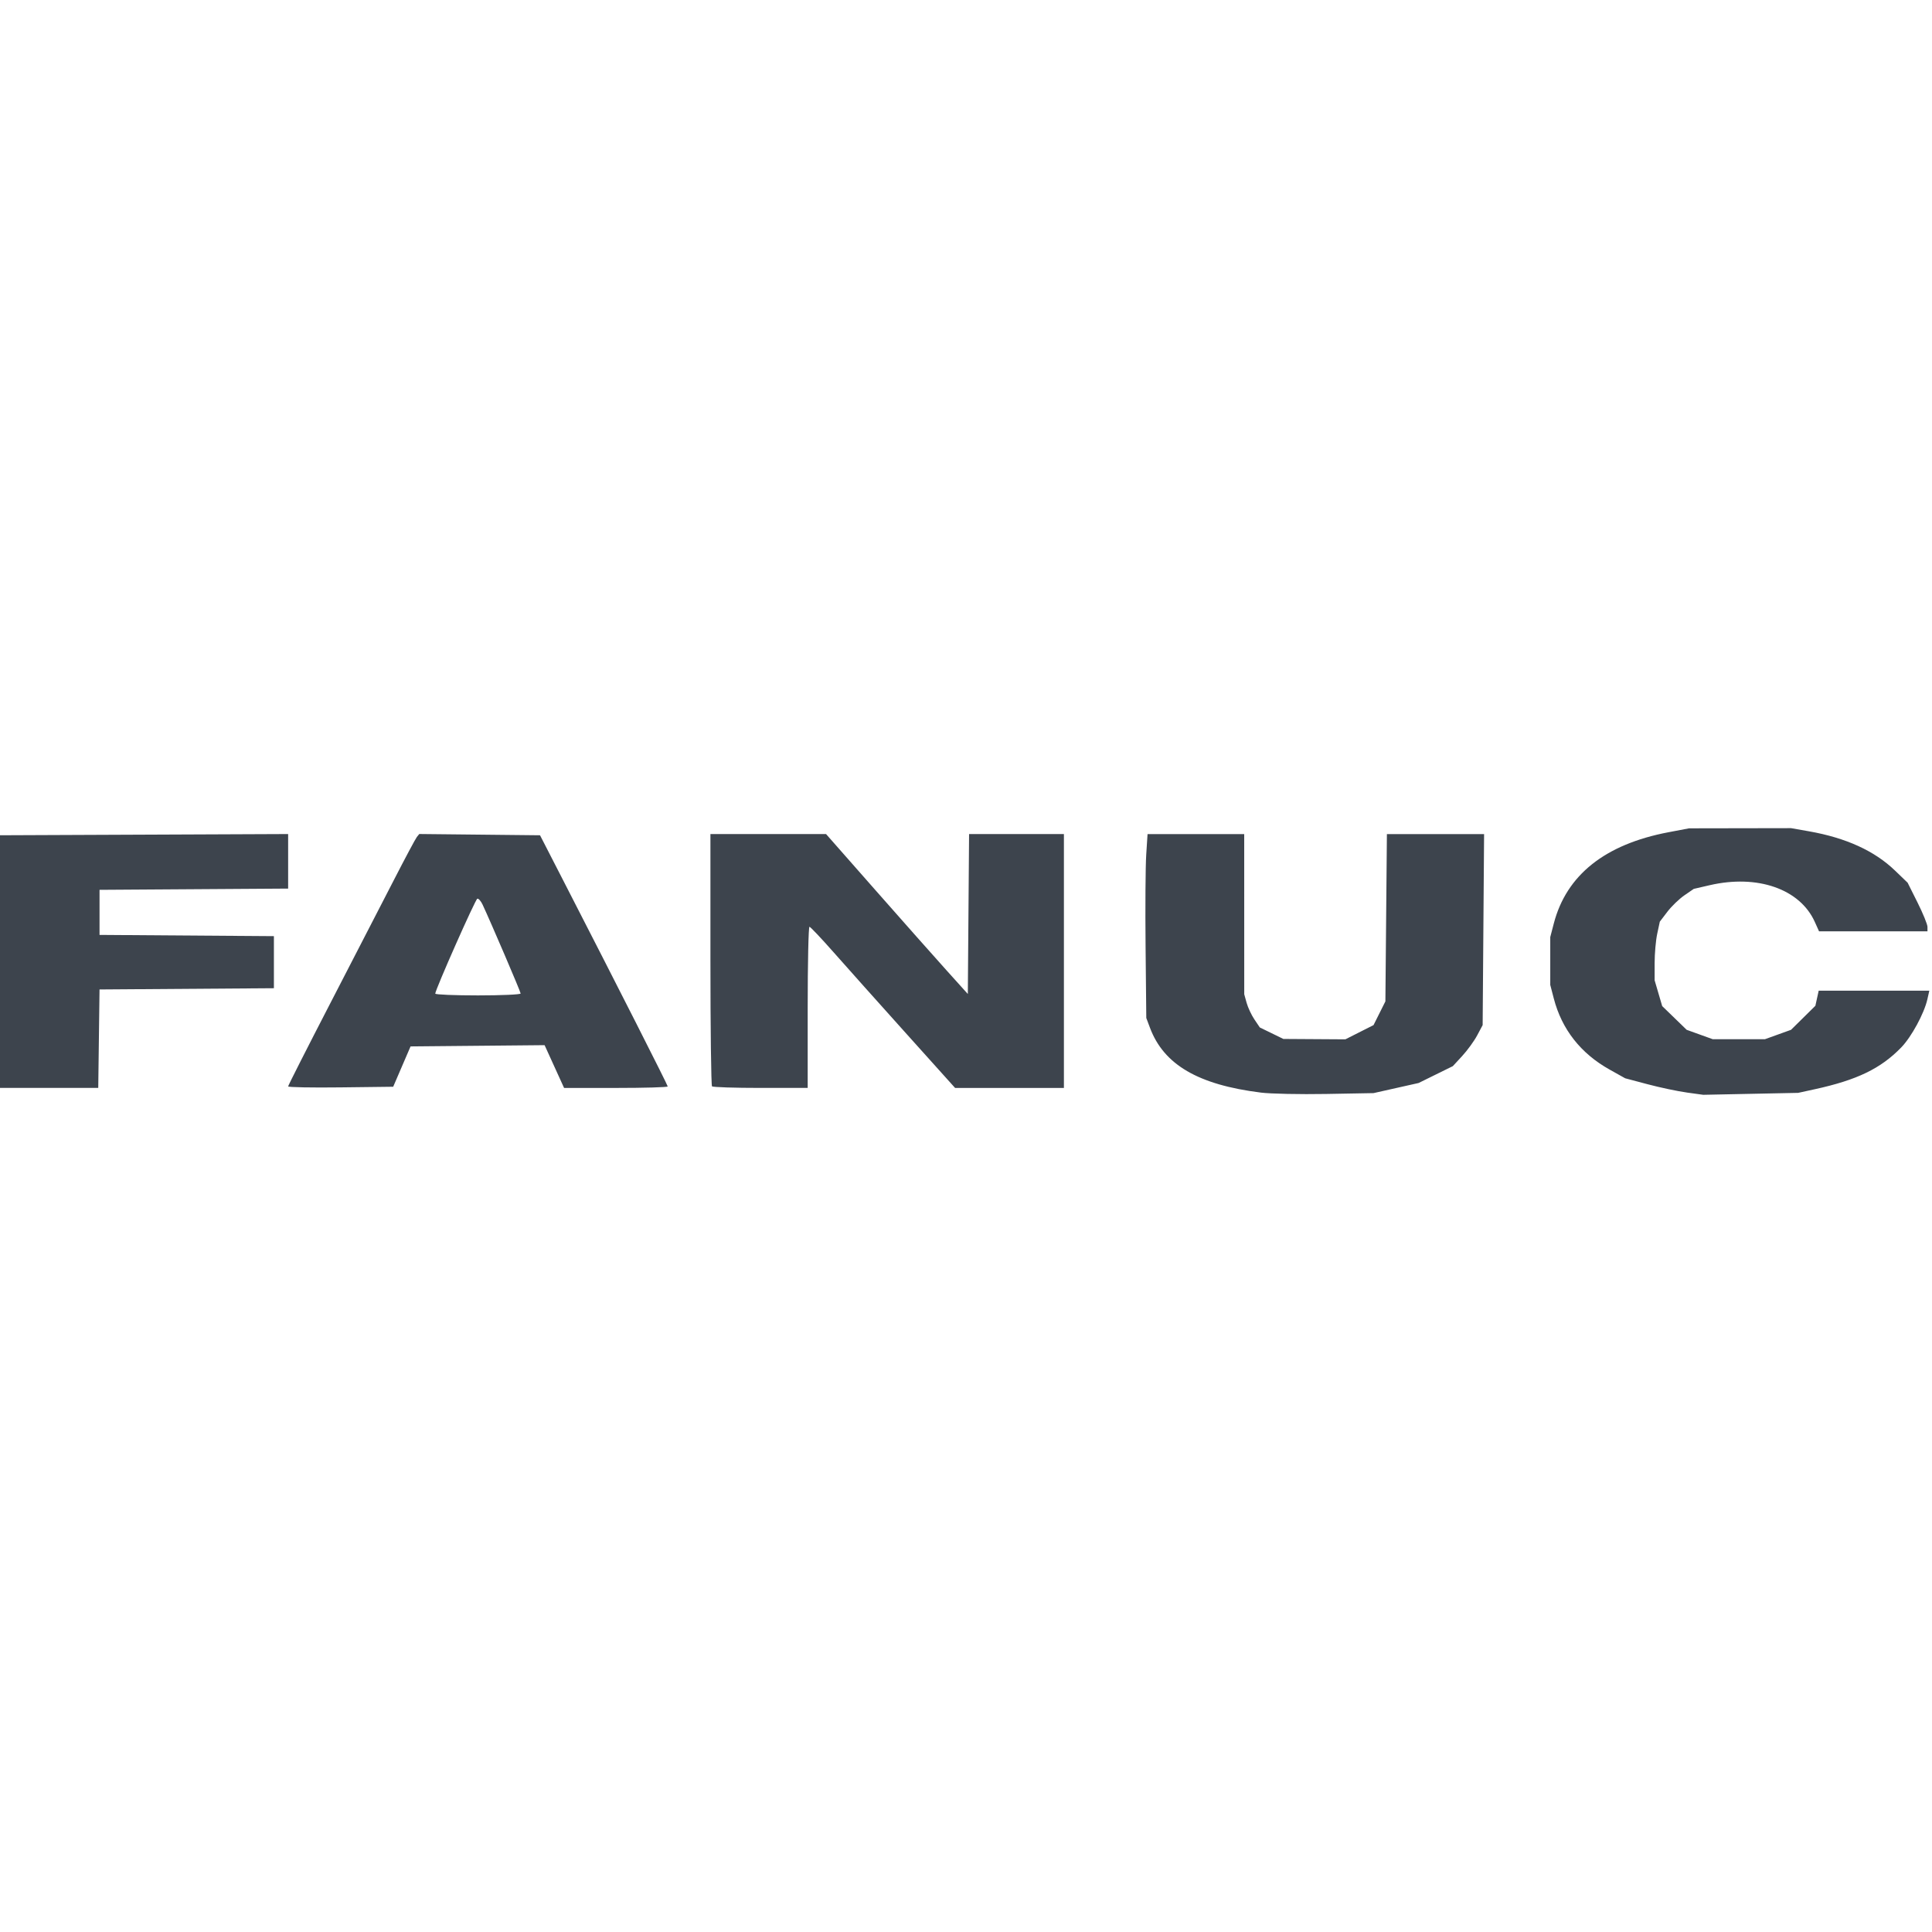 <svg   version="1.1" viewBox="0 0 128 128" xml:space="preserve" xmlns="http://www.w3.org/2000/svg"><g transform="matrix(.345 0 0 .345 -133.79 -392.57)"><path d="m629.92 1347.7c-12.027-1.503-18.629-5.36-21.283-12.435l-0.71-1.892-0.136-13.668c-0.075-7.517-0.02-15.462 0.121-17.654l0.257-3.986h18.562l6e-3 30.752 0.458 1.648c0.252 0.906 0.925 2.342 1.496 3.189l1.038 1.541 2.261 1.102 2.261 1.102 11.908 0.076 2.703-1.367 2.703-1.367 1.139-2.278 1.139-2.278 0.145-16.059 0.145-16.06h18.664l-0.138 18.338-0.138 18.338-1.057 1.982c-0.582 1.09-1.87 2.862-2.862 3.939l-1.805 1.958-6.577 3.239-4.328 0.971-4.328 0.971-9.112 0.164c-5.011 0.09-10.649-0.029-12.529-0.263zm81.778-0.017c-1.754-0.241-5.129-0.955-7.5-1.585l-4.311-1.145-2.978-1.665c-5.554-3.104-9.182-7.723-10.727-13.656l-0.68-2.609v-9.184l0.68-2.609c2.425-9.311 9.84-15.212 22.023-17.526l3.949-0.75 19.59-0.034 3.417 0.602c7.128 1.255 12.608 3.752 16.541 7.539l2.429 2.338 1.905 3.811c1.048 2.096 1.905 4.198 1.905 4.67v0.858h-20.819l-0.823-1.825c-2.847-6.314-11.005-9.158-20.183-7.037l-3.051 0.705-1.809 1.244c-0.995 0.684-2.462 2.101-3.261 3.148l-1.452 1.904-0.498 2.32c-0.274 1.276-0.498 3.81-0.498 5.632v3.312l1.453 4.949 4.698 4.556 5.011 1.806h10.023l5.011-1.806 2.337-2.307 2.337-2.307 0.319-1.451 0.319-1.451h21.244l-0.372 1.649c-0.614 2.724-3.064 7.237-5.027 9.259-3.93 4.049-8.484 6.25-16.601 8.021l-3.189 0.696-9.112 0.186-9.112 0.186-3.189-0.439zm-324.04-25.138 0.118-24.26 55.354-0.234v10.475l-36.219 0.238v8.656l33.486 0.238v10l-16.743 0.119-16.743 0.119-0.123 9.454-0.123 9.453h-19.124zm55.472 23.968c0-0.17 3.667-7.401 8.149-16.068 4.482-8.667 9.938-19.244 12.126-23.503 2.188-4.26 4.187-8.005 4.442-8.322l0.465-0.577 23.192 0.244 4.446 8.656c10.619 20.672 20.074 39.315 20.074 39.579 0 0.157-4.478 0.285-9.951 0.285h-9.951l-3.742-8.215-12.87 0.121-12.87 0.12-1.668 3.873-1.668 3.872-10.087 0.122c-5.548 0.067-10.087-0.017-10.087-0.187zm44.648-17.843c0-0.322-5.712-13.661-7.309-17.071-0.326-0.696-0.782-1.202-1.014-1.124-0.387 0.129-8.057 17.443-8.072 18.221-3e-3 0.188 3.684 0.342 8.194 0.342 4.51 0 8.201-0.165 8.201-0.367zm36.751 17.832c-0.167-0.167-0.304-11.135-0.304-24.374v-24.07h22.208l9.511 10.803c5.231 5.942 11.357 12.851 13.612 15.354l4.1 4.551 0.12-15.354 0.12-15.354h18.211v48.748h-20.9l-9.482-10.55c-5.215-5.803-11.43-12.759-13.81-15.458-2.381-2.699-4.482-4.922-4.67-4.94-0.188-0.017-0.342 6.939-0.342 15.458v15.49h-9.036c-4.97 0-9.172-0.136-9.34-0.304z" fill="#3d444d" /></g></svg>
